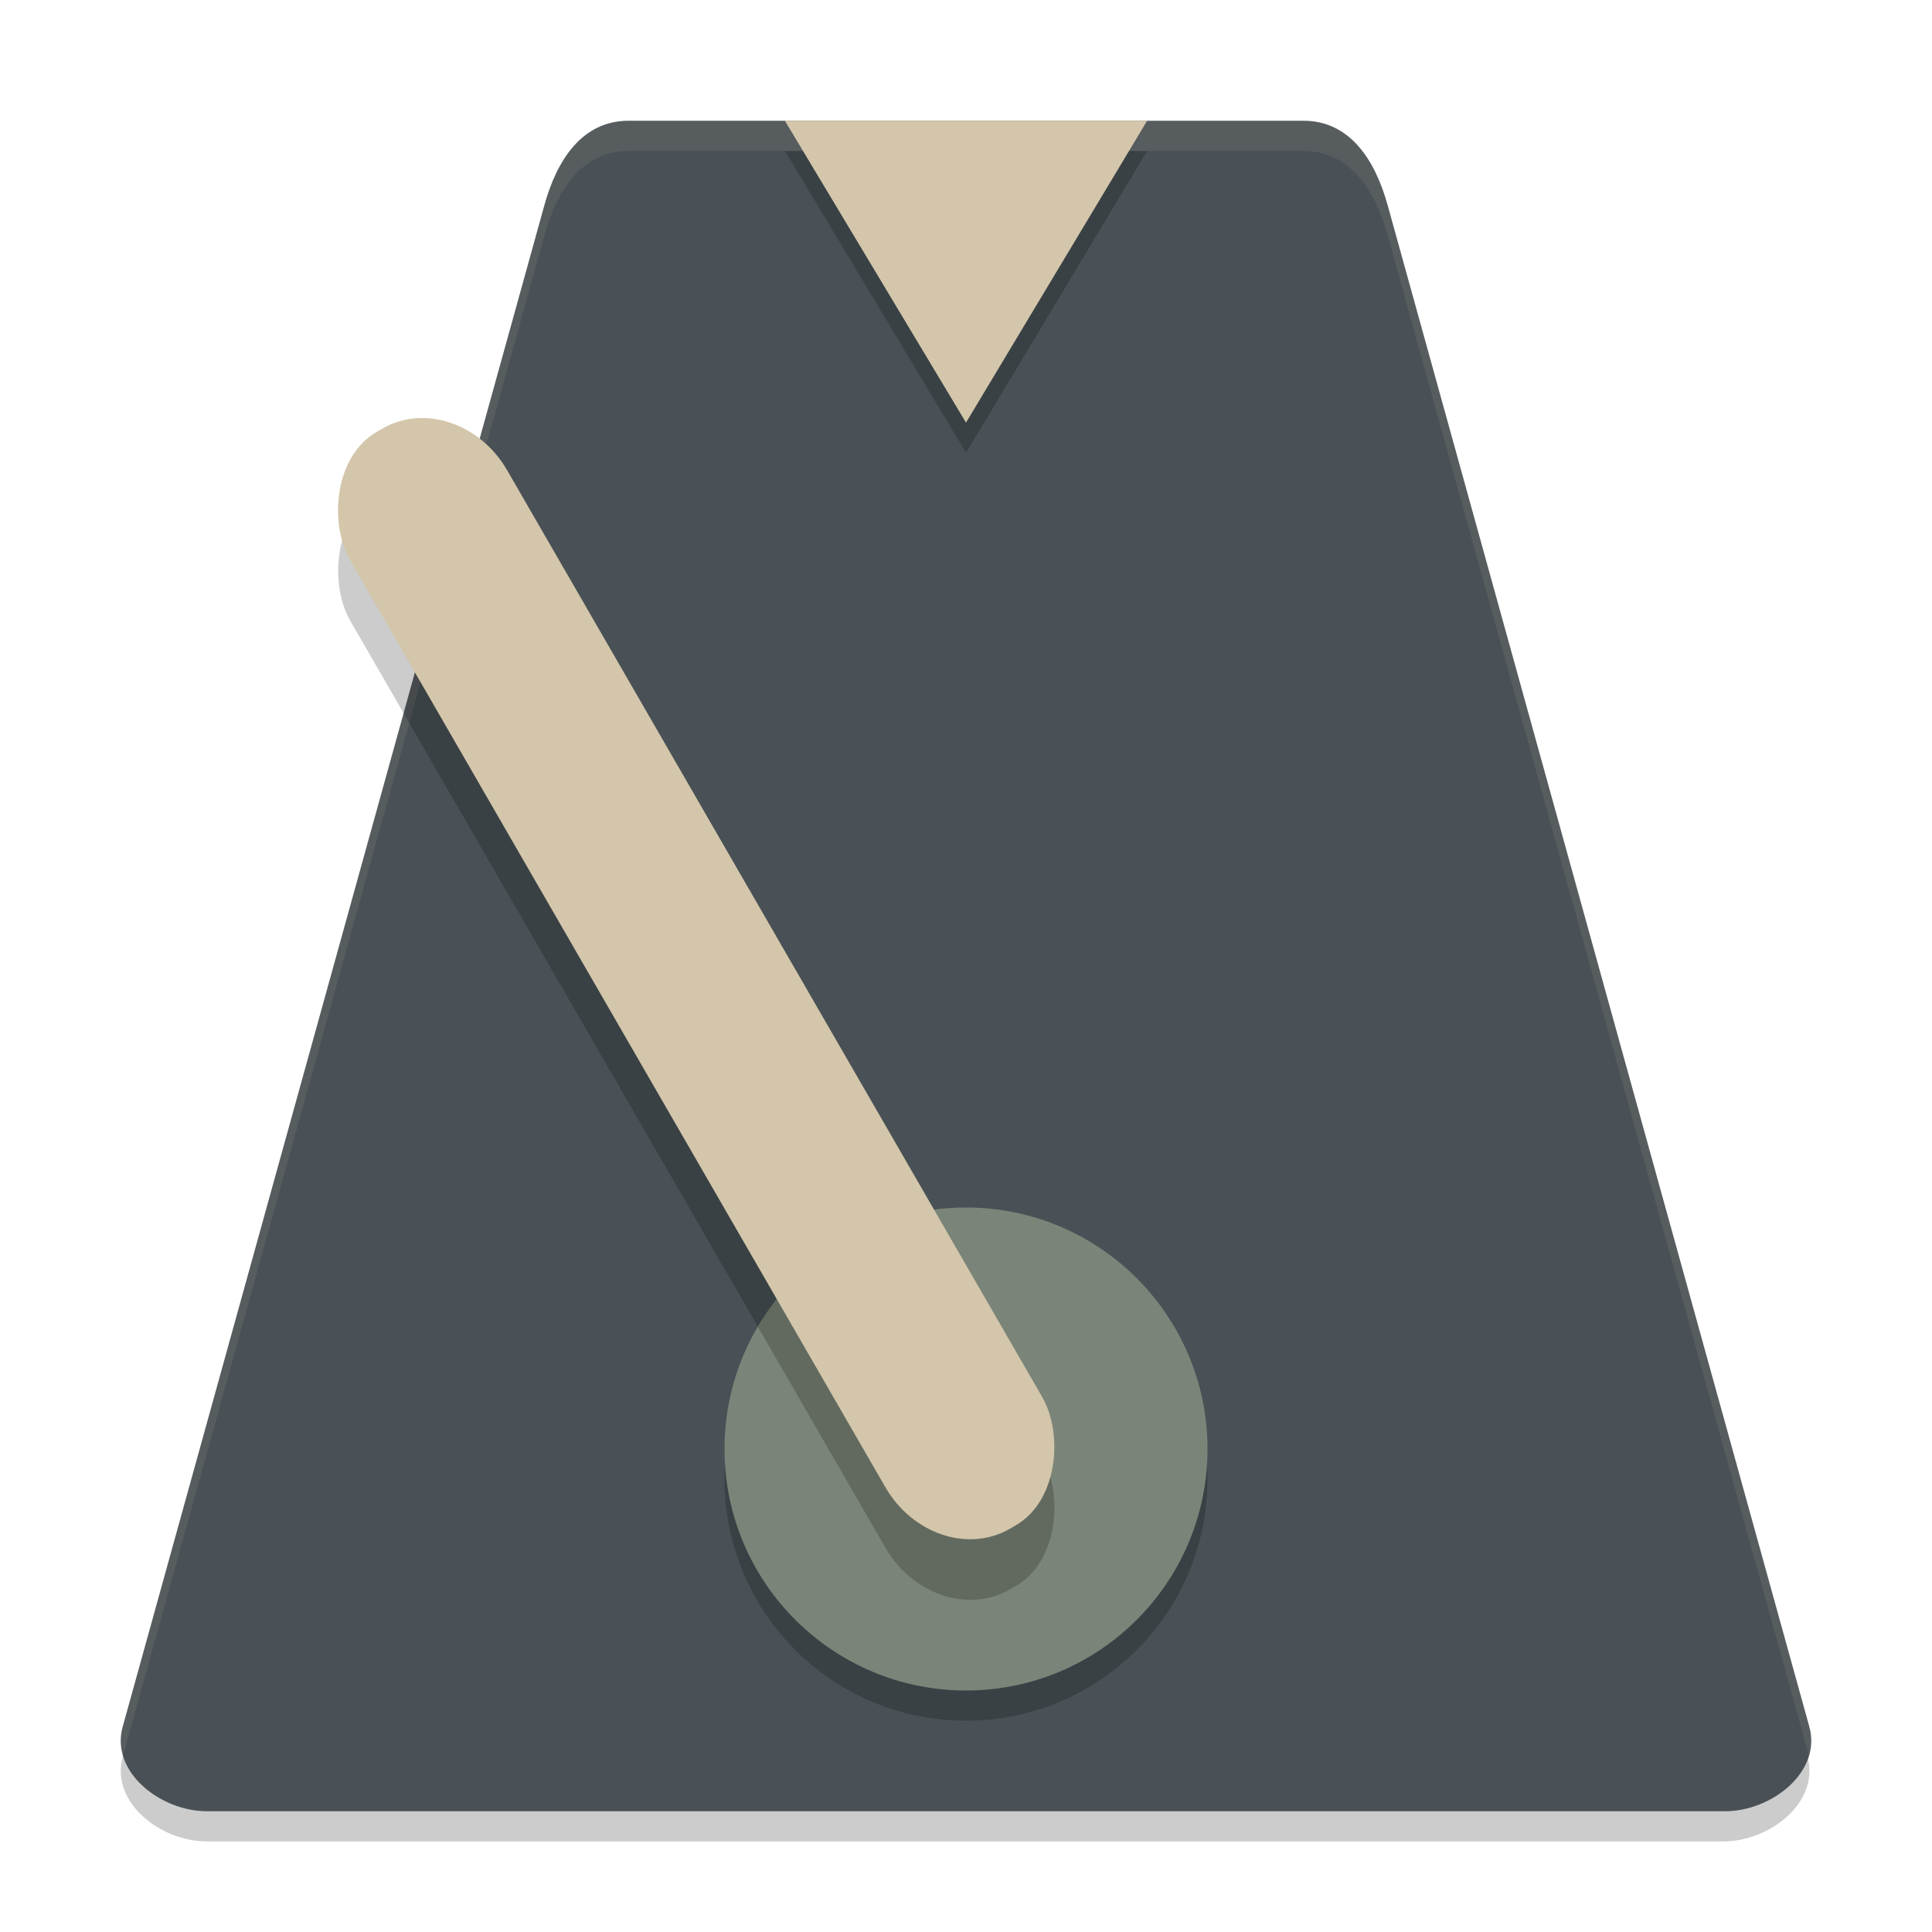 <svg xmlns="http://www.w3.org/2000/svg" width="64" height="64" version="1.1">
 <path style="opacity:0.2" d="m 59.693,57.535 0.183,0.667 C 60.29,59.695 58.632,61 57.086,61 H 6.854 C 5.308,61 3.651,59.695 4.064,58.202 l 0.183,-0.663 c 0.469,0.855 1.556,1.463 2.607,1.463 h 50.232 c 1.053,0 2.139,-0.61 2.607,-1.467 z"/>
 <path style="fill:#495156" d="M 4.065,57.2 18.033,6.8 C 18.447,5.305 19.279,4 20.826,4 h 22.348 c 1.548,0 2.379,1.305 2.794,2.8 L 59.936,57.2 c 0.414,1.495 -1.246,2.8 -2.794,2.8 H 6.858 c -1.548,0 -3.208,-1.305 -2.794,-2.8 z"/>
 <path style="opacity:0.1;fill:#d3c6aa" d="m 43.174,4 c 1.548,0 2.381,1.306 2.795,2.801 L 59.936,57.199 c 0.09,0.326 0.067,0.641 -0.018,0.938 L 45.969,7.801 C 45.555,6.306 44.721,5 43.174,5 H 20.826 C 19.278,5 18.447,6.306 18.033,7.801 L 4.082,58.137 C 3.997,57.84 3.974,57.526 4.064,57.199 L 18.033,6.801 C 18.447,5.306 19.278,4 20.826,4 Z"/>
 <circle style="opacity:0.2" cx="-32" cy="49" r="8" transform="scale(-1,1)"/>
 <circle style="fill:#7a8478" cx="-32" cy="48" r="8" transform="scale(-1,1)"/>
 <rect style="opacity:0.2" width="5.994" height="41.955" x="-5.76" y="20.37" rx="2.883" ry="3.258" transform="matrix(-0.866,0.5,0.5,0.866,0,0)"/>
 <rect style="fill:#d3c6aa" width="5.994" height="41.955" x="-6.76" y="18.63" rx="2.883" ry="3.258" transform="matrix(-0.866,0.5,0.5,0.866,0,0)"/>
 <path style="opacity:0.2" d="M 26,5 32,15 38,5 Z"/>
 <path style="fill:#d3c6aa" d="M 26,4 32,14 38,4 Z"/>
</svg>
